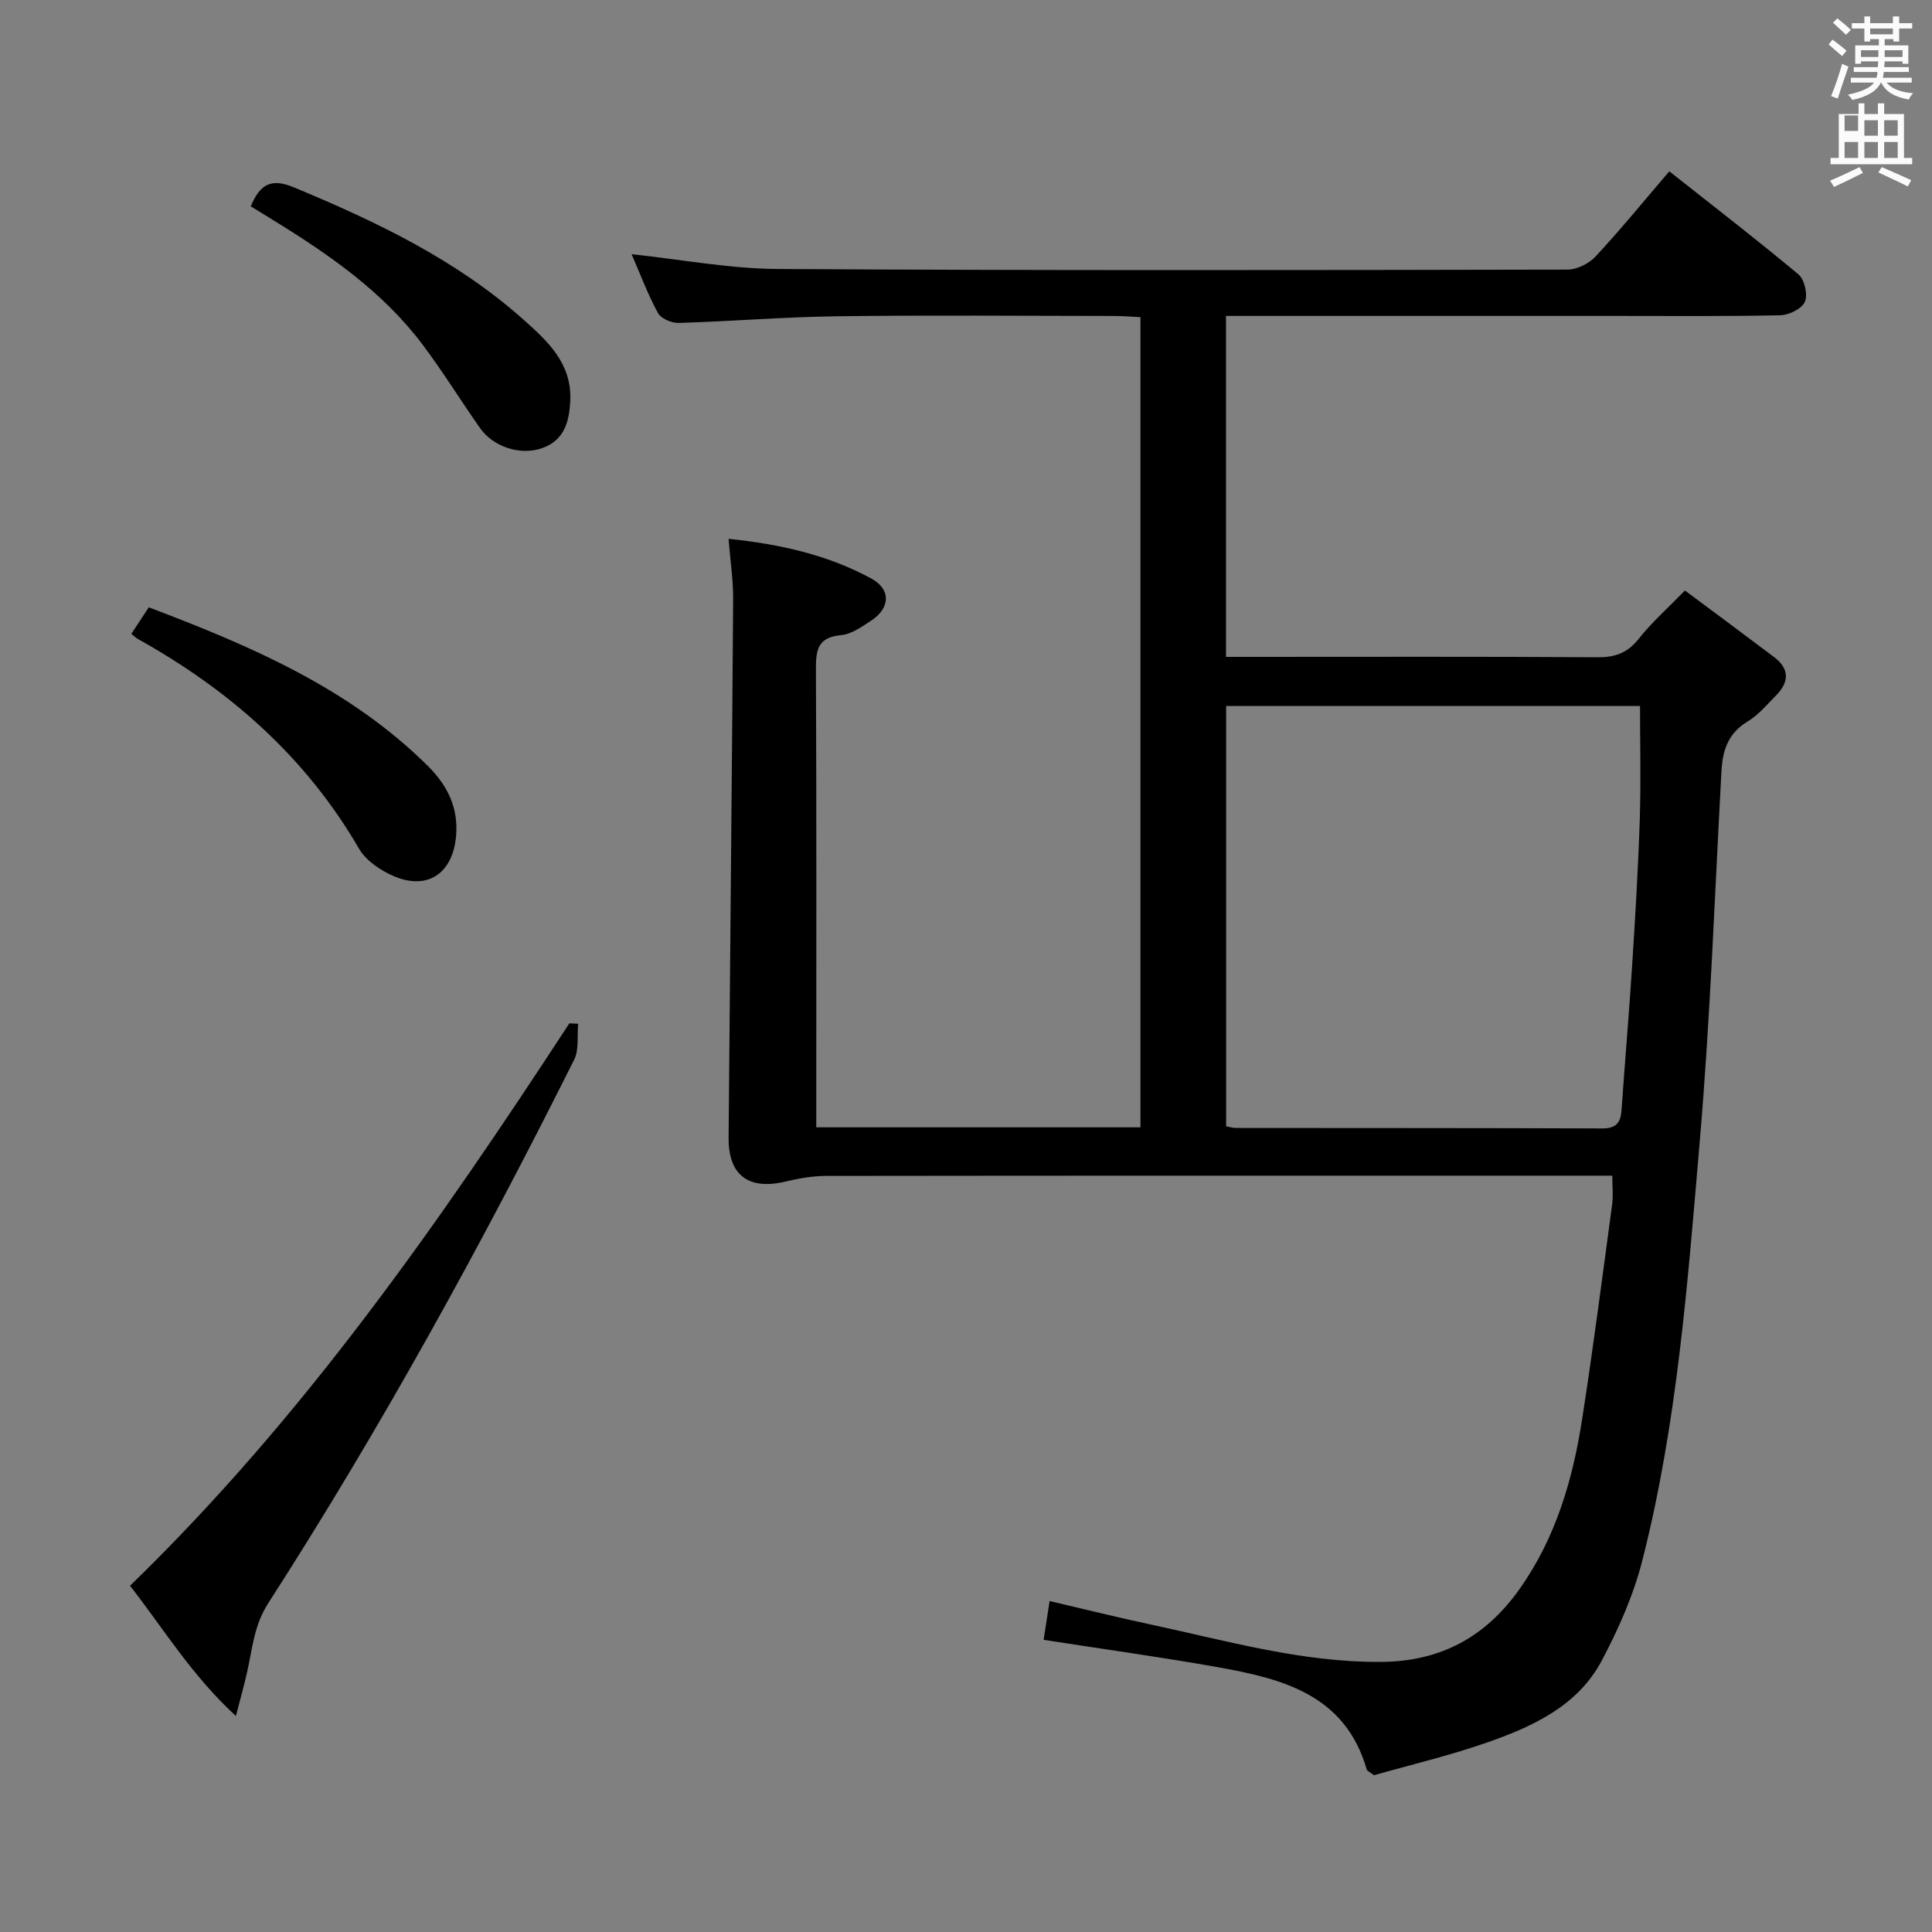<svg enable-background="new 0 0 400 400" viewBox="0 0 400 400" xmlns="http://www.w3.org/2000/svg"><rect x="0" y="0" width="400" height="400" fill="#808080" stroke="none"/><path d="m378.6 9.2.8-1c.9.7 1.9 1.4 2.9 2.3l-.9 1.1c-1.1-.9-2-1.7-2.8-2.4zm.5 10.7c.9-2.1 1.6-4.3 2.3-6.7.4.2.8.4 1.3.6-.7 2.1-1.5 4.3-2.2 6.6zm.4-15.2.9-.9c1 .8 2 1.6 2.8 2.4l-1 1c-1-.9-1.9-1.8-2.7-2.5zm12.5-1.3h1.2v1.4h2.7v1.1h-2.7v2.7h-1.2v-.5h-1.8v1.3h4.9v3.8h-1.2v-.5h-3.7c0 .4-.1.9-.1 1.2h5.1v1h-5.2c0 .5-.1.9-.2 1.2h6v1h-5.2c1.1 1.3 2.9 2 5.5 2.2-.4.4-.7.8-.9 1.3-2.9-.5-4.8-1.6-5.7-3.5h-.1c-.8 1.7-2.7 2.9-5.9 3.6-.2-.4-.6-.8-.9-1.1 2.8-.6 4.6-1.4 5.4-2.5h-4.8v-1h5.3c.1-.3.2-.7.2-1.2h-4.9v-1h5c0-.4 0-.8.1-1.2h-3.6v.5h-1.2v-3.8h4.9v-1.3h-1.8v.5h-1.2v-2.7h-2.6v-1.1h2.6v-1.4h1.2v1.4h4.7v-1.4zm-6.7 8.4h3.6c0-.4 0-.9 0-1.4h-3.6zm1.9-4.7h4.7v-1.2h-4.7zm6.7 3.3h-3.7v1.4h3.7z" fill="#fafbfa"/><path d="m384.7 21.4h1.3v2.2h2.8v-2.2h1.3v2.2h4.1v9.1h1.7v1.3h-16.9v-1.3h1.7v-9.1h4.1v-2.2zm.3 13.2.7 1.2c-1.8.9-3.8 1.9-6 2.9-.2-.4-.5-.8-.8-1.3 2.4-1 4.4-2 6.1-2.8zm-3.1-7.5h2.8v-3.2h-2.8v4.2zm0 5.6h2.8v-3.3h-2.8zm4.1-4.6h2.8v-3.2h-2.8zm0 4.6h2.8v-3.3h-2.8zm3.6 1.9c2.1.9 4.1 1.8 6.1 2.7l-.7 1.3c-2.2-1.1-4.2-2-6.1-2.9zm3.3-9.7h-2.8v3.2h2.8zm-2.8 7.8h2.8v-3.3h-2.8z" fill="#fafbfa"/><g fill="#010000"><path d="m169 233.4h67.12c0-55.82 0-111.51 0-167.73-1.74-.09-3.5-.25-5.27-.25-19.16-.02-38.33-.19-57.49.06-10.96.14-21.91 1.05-32.87 1.38-1.44.04-3.64-.91-4.27-2.06-2.12-3.9-3.69-8.11-5.45-12.17 10.27 1.09 20.27 3 30.27 3.06 54.49.33 108.98.24 163.47.13 1.97 0 4.45-1.23 5.82-2.7 5.2-5.59 10.03-11.52 15.28-17.65 9.1 7.19 18.06 14.09 26.73 21.33 1.26 1.05 1.98 4.18 1.35 5.67-.61 1.43-3.28 2.76-5.07 2.8-11.33.25-22.66.14-33.99.14-25 0-49.99 0-74.99 0-1.81 0-3.61 0-5.81 0v70.59h4.99c24 0 47.99-.08 71.99.08 3.68.02 6.2-.95 8.51-3.87 2.67-3.37 5.94-6.26 9.53-9.95 6.3 4.69 12.41 9.21 18.48 13.8 3.25 2.46 3.07 5.22.36 7.95-1.87 1.89-3.64 4.03-5.87 5.37-4.04 2.43-5.18 5.97-5.41 10.31-1.4 25.57-2.31 51.18-4.5 76.69-2.5 29.09-4.64 58.32-11.9 86.76-1.82 7.15-4.92 14.13-8.39 20.68-4.9 9.25-14.04 13.53-23.37 16.82-7.95 2.8-16.2 4.74-23.77 6.9-1.01-.76-1.43-.9-1.5-1.14-4.45-15.53-17.42-18.83-30.81-21.22-11.91-2.12-23.9-3.77-36.1-5.67.36-2.36.74-4.78 1.24-8.03 7.07 1.65 14.05 3.39 21.07 4.89 15.72 3.36 31.23 7.83 47.56 7.71 12.37-.09 21.67-5.18 28.71-15.15 7.49-10.6 10.99-22.65 12.93-35.21 2.29-14.75 4.2-29.57 6.2-44.37.24-1.76.03-3.59.03-5.94-2.27 0-4.23 0-6.19 0-52.16 0-104.31-.02-156.47.05-2.78 0-5.62.47-8.34 1.13-7.77 1.9-12.03-1.18-11.96-9.08.3-37.13.69-74.27.94-111.4.03-3.95-.58-7.91-.95-12.55 10.6 1.09 20.5 3.3 29.56 8.22 4.13 2.25 3.91 6.14-.04 8.72-1.93 1.26-4.07 2.81-6.23 3-5.15.46-5.22 3.49-5.2 7.51.13 29.49.07 58.99.07 88.48zm84.86-87.23v87.01c.92.18 1.41.35 1.89.35 25.33.03 50.66 0 75.99.1 2.87.01 3.8-1.19 3.98-3.77.69-9.95 1.55-19.89 2.19-29.85.65-10.12 1.26-20.25 1.59-30.39.25-7.75.05-15.52.05-23.46-28.72.01-57.02.01-85.69.01z"/><path d="m119.7 211.96c-.24 2.5.22 5.35-.83 7.44-19.27 38.54-40.01 76.27-63.33 112.52-3.01 4.68-3.3 9.58-4.43 14.51-.58 2.54-1.29 5.06-2.27 8.85-9.15-8.41-14.94-18.02-21.92-26.97 35.89-34.79 64-75.17 90.96-116.44.61.03 1.21.06 1.82.09z"/><path d="m27.19 131.24c1.16-1.77 2.32-3.53 3.61-5.5 21.18 8.02 41.53 16.74 57.75 32.81 4.08 4.05 6.44 8.71 5.86 14.71-.73 7.54-5.85 11.12-12.83 8.16-2.76-1.17-5.8-3.22-7.25-5.71-11.02-18.98-26.78-32.82-45.72-43.38-.42-.23-.78-.59-1.42-1.09z"/><path d="m51.91 42.72c1.92-4.54 4.16-5.91 8.92-3.94 17.08 7.1 33.66 15 47.59 27.43 4.92 4.38 9.94 8.99 9.65 16.57-.17 4.4-1.15 8.35-5.83 10-4.5 1.59-10.11-.24-12.86-4.16-4-5.7-7.67-11.65-11.85-17.22-8.22-10.95-19.27-18.62-30.77-25.7-1.53-.96-3.08-1.9-4.85-2.98z"/></g></svg>